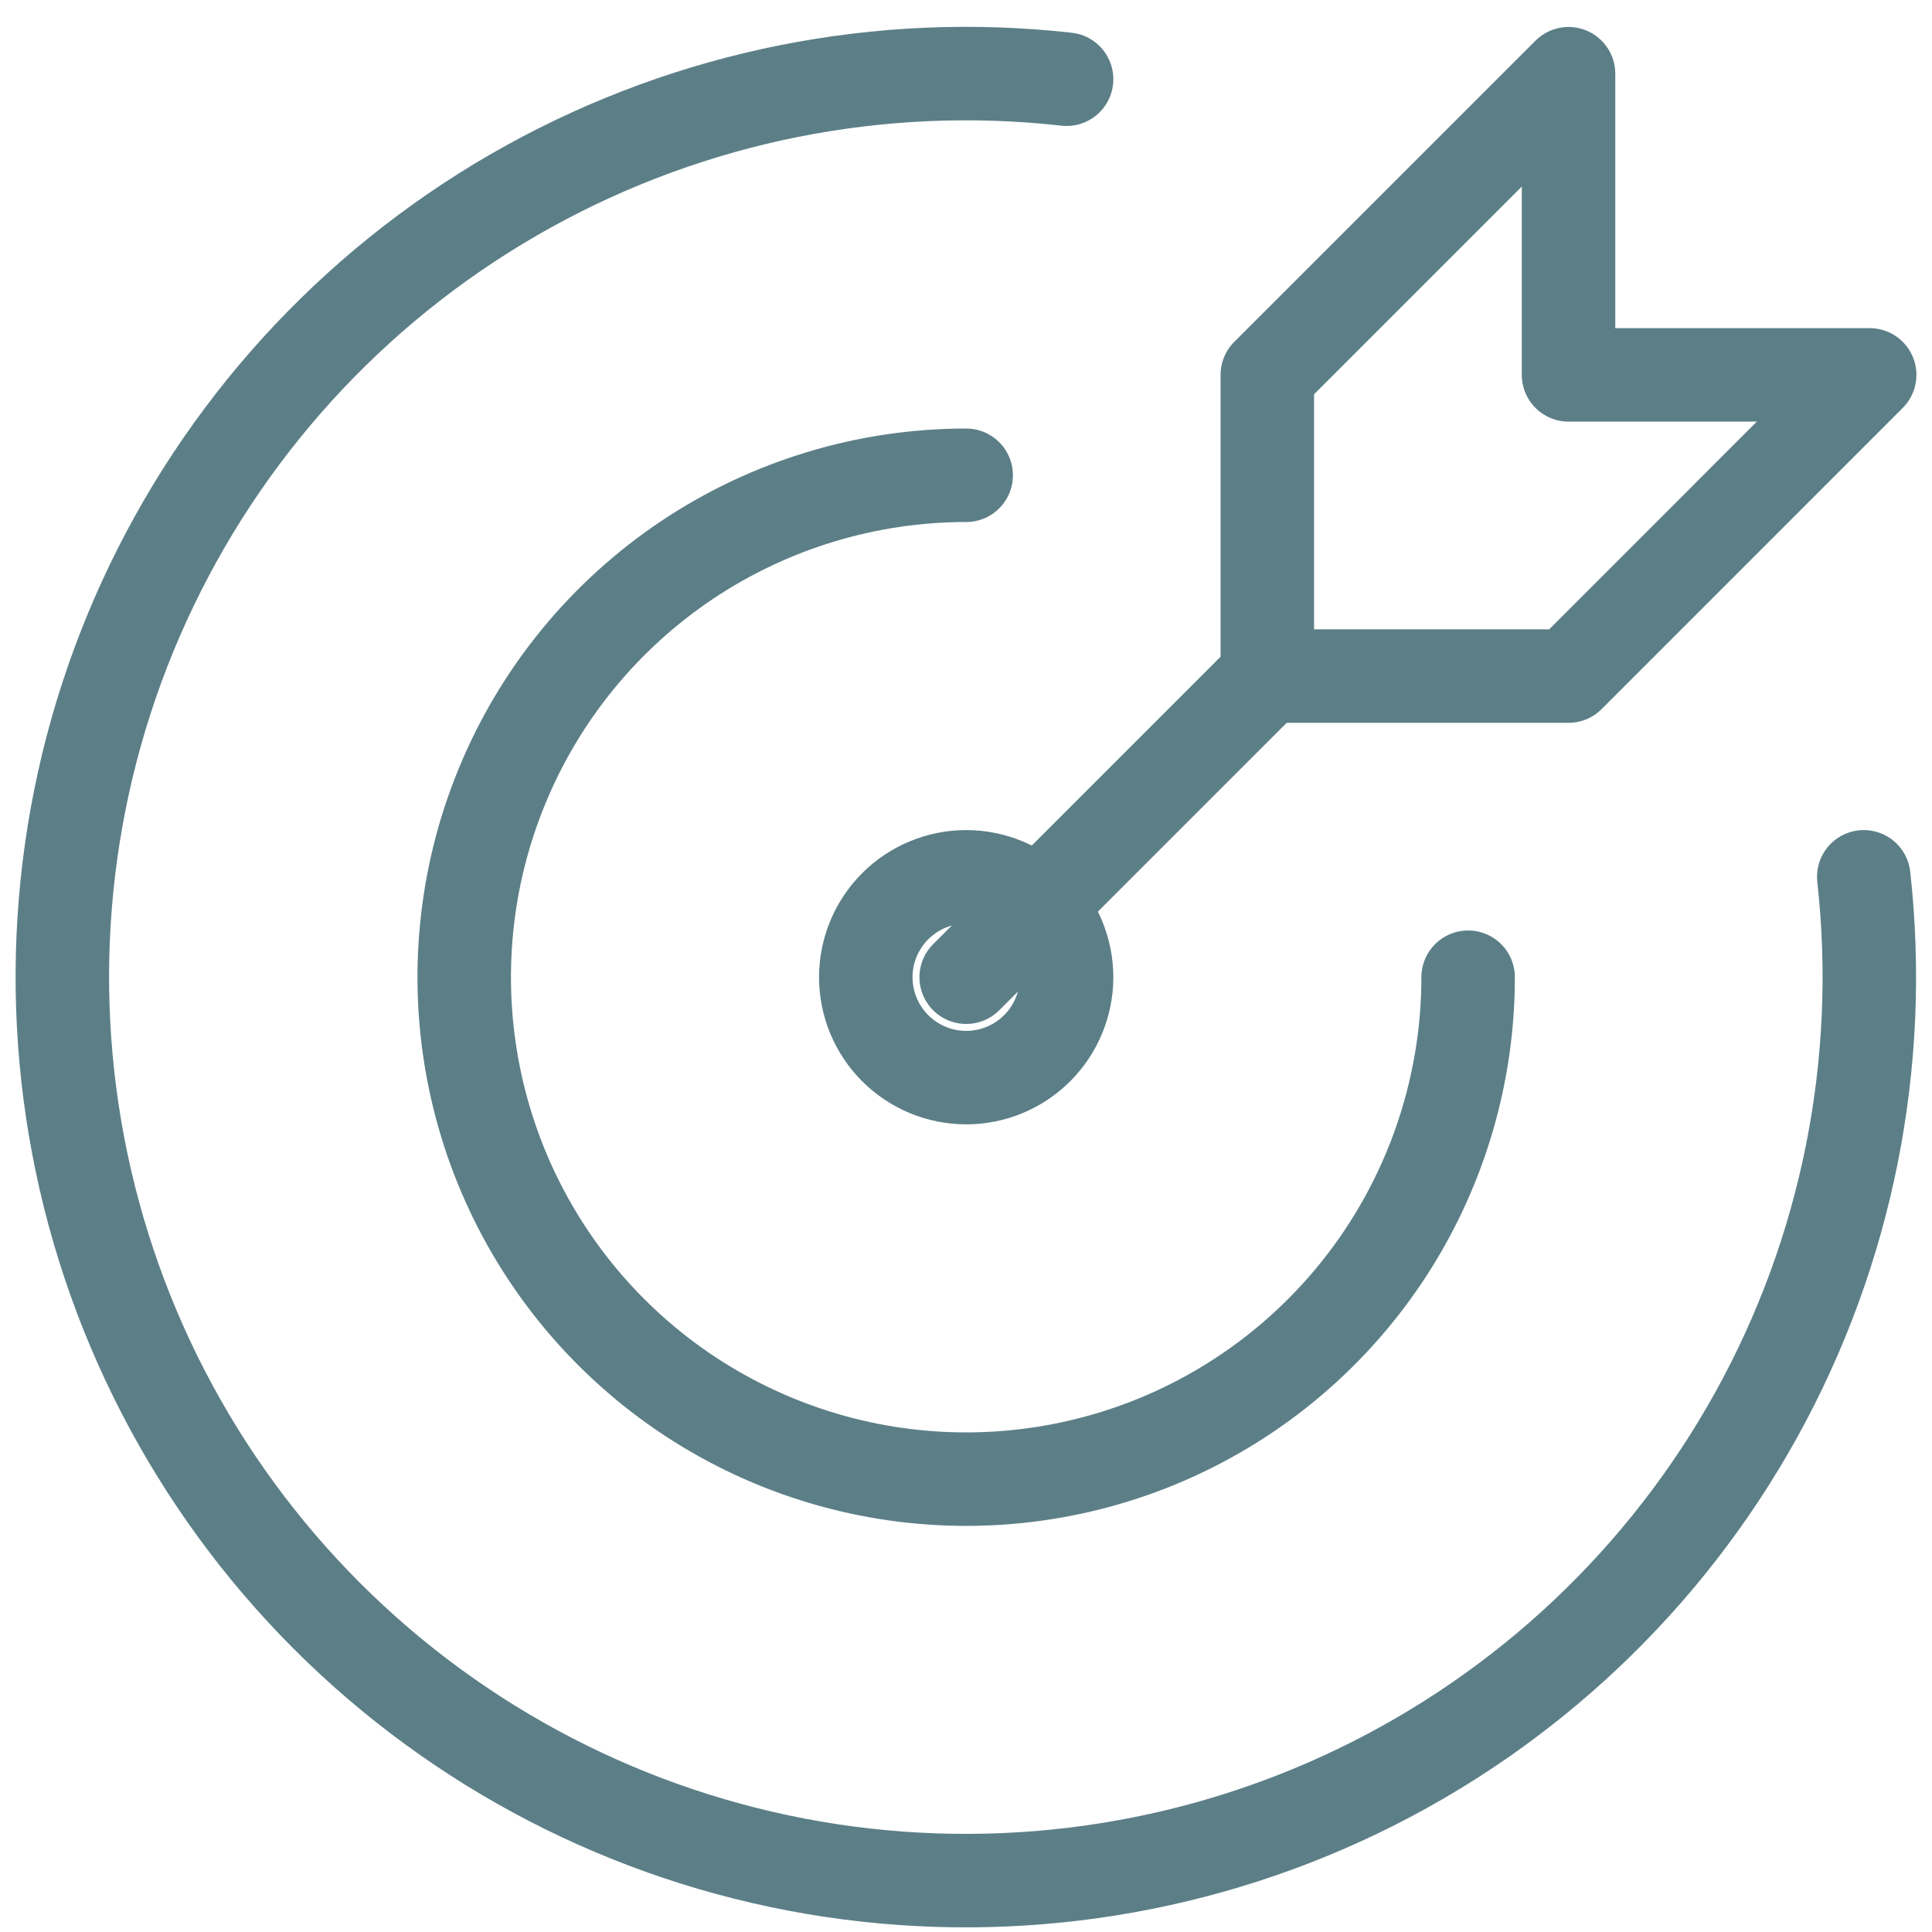 <svg width="31" height="31" viewBox="0 0 31 31" fill="none" xmlns="http://www.w3.org/2000/svg">
<path d="M13.892 15.68C13.892 16.107 14.062 16.517 14.364 16.819C14.666 17.121 15.076 17.291 15.503 17.291C15.93 17.291 16.34 17.121 16.642 16.819C16.944 16.517 17.114 16.107 17.114 15.68C17.114 15.253 16.944 14.843 16.642 14.541C16.34 14.239 15.93 14.069 15.503 14.069C15.076 14.069 14.666 14.239 14.364 14.541C14.062 14.843 13.892 15.253 13.892 15.68Z" stroke="#5C7F87" stroke-width="1.5" stroke-linecap="round" stroke-linejoin="round"/>
<path d="M15.503 7.626C13.91 7.626 12.353 8.098 11.028 8.983C9.704 9.868 8.671 11.126 8.062 12.598C7.452 14.069 7.293 15.689 7.603 17.251C7.914 18.814 8.681 20.249 9.808 21.375C10.934 22.501 12.369 23.268 13.931 23.579C15.494 23.89 17.113 23.73 18.585 23.121C20.056 22.511 21.314 21.479 22.199 20.155C23.084 18.83 23.557 17.273 23.557 15.68" stroke="#5C7F87" stroke-width="1.5" stroke-linecap="round" stroke-linejoin="round"/>
<path d="M17.114 1.271C14.127 0.936 11.111 1.538 8.481 2.992C5.851 4.446 3.739 6.682 2.435 9.39C1.131 12.097 0.702 15.143 1.205 18.106C1.708 21.068 3.119 23.801 5.244 25.927C7.368 28.052 10.1 29.465 13.063 29.97C16.025 30.474 19.071 30.046 21.779 28.744C24.488 27.442 26.724 25.33 28.18 22.701C29.636 20.072 30.238 17.056 29.905 14.069" stroke="#5C7F87" stroke-width="1.5" stroke-linecap="round" stroke-linejoin="round"/>
<path d="M20.335 6.015V10.848H25.168L30 6.015H25.168V1.183L20.335 6.015Z" stroke="#5C7F87" stroke-width="1.5" stroke-linecap="round" stroke-linejoin="round"/>
<path d="M20.335 10.848L15.503 15.68" stroke="#5C7F87" stroke-width="1.5" stroke-linecap="round" stroke-linejoin="round"/>
</svg>
